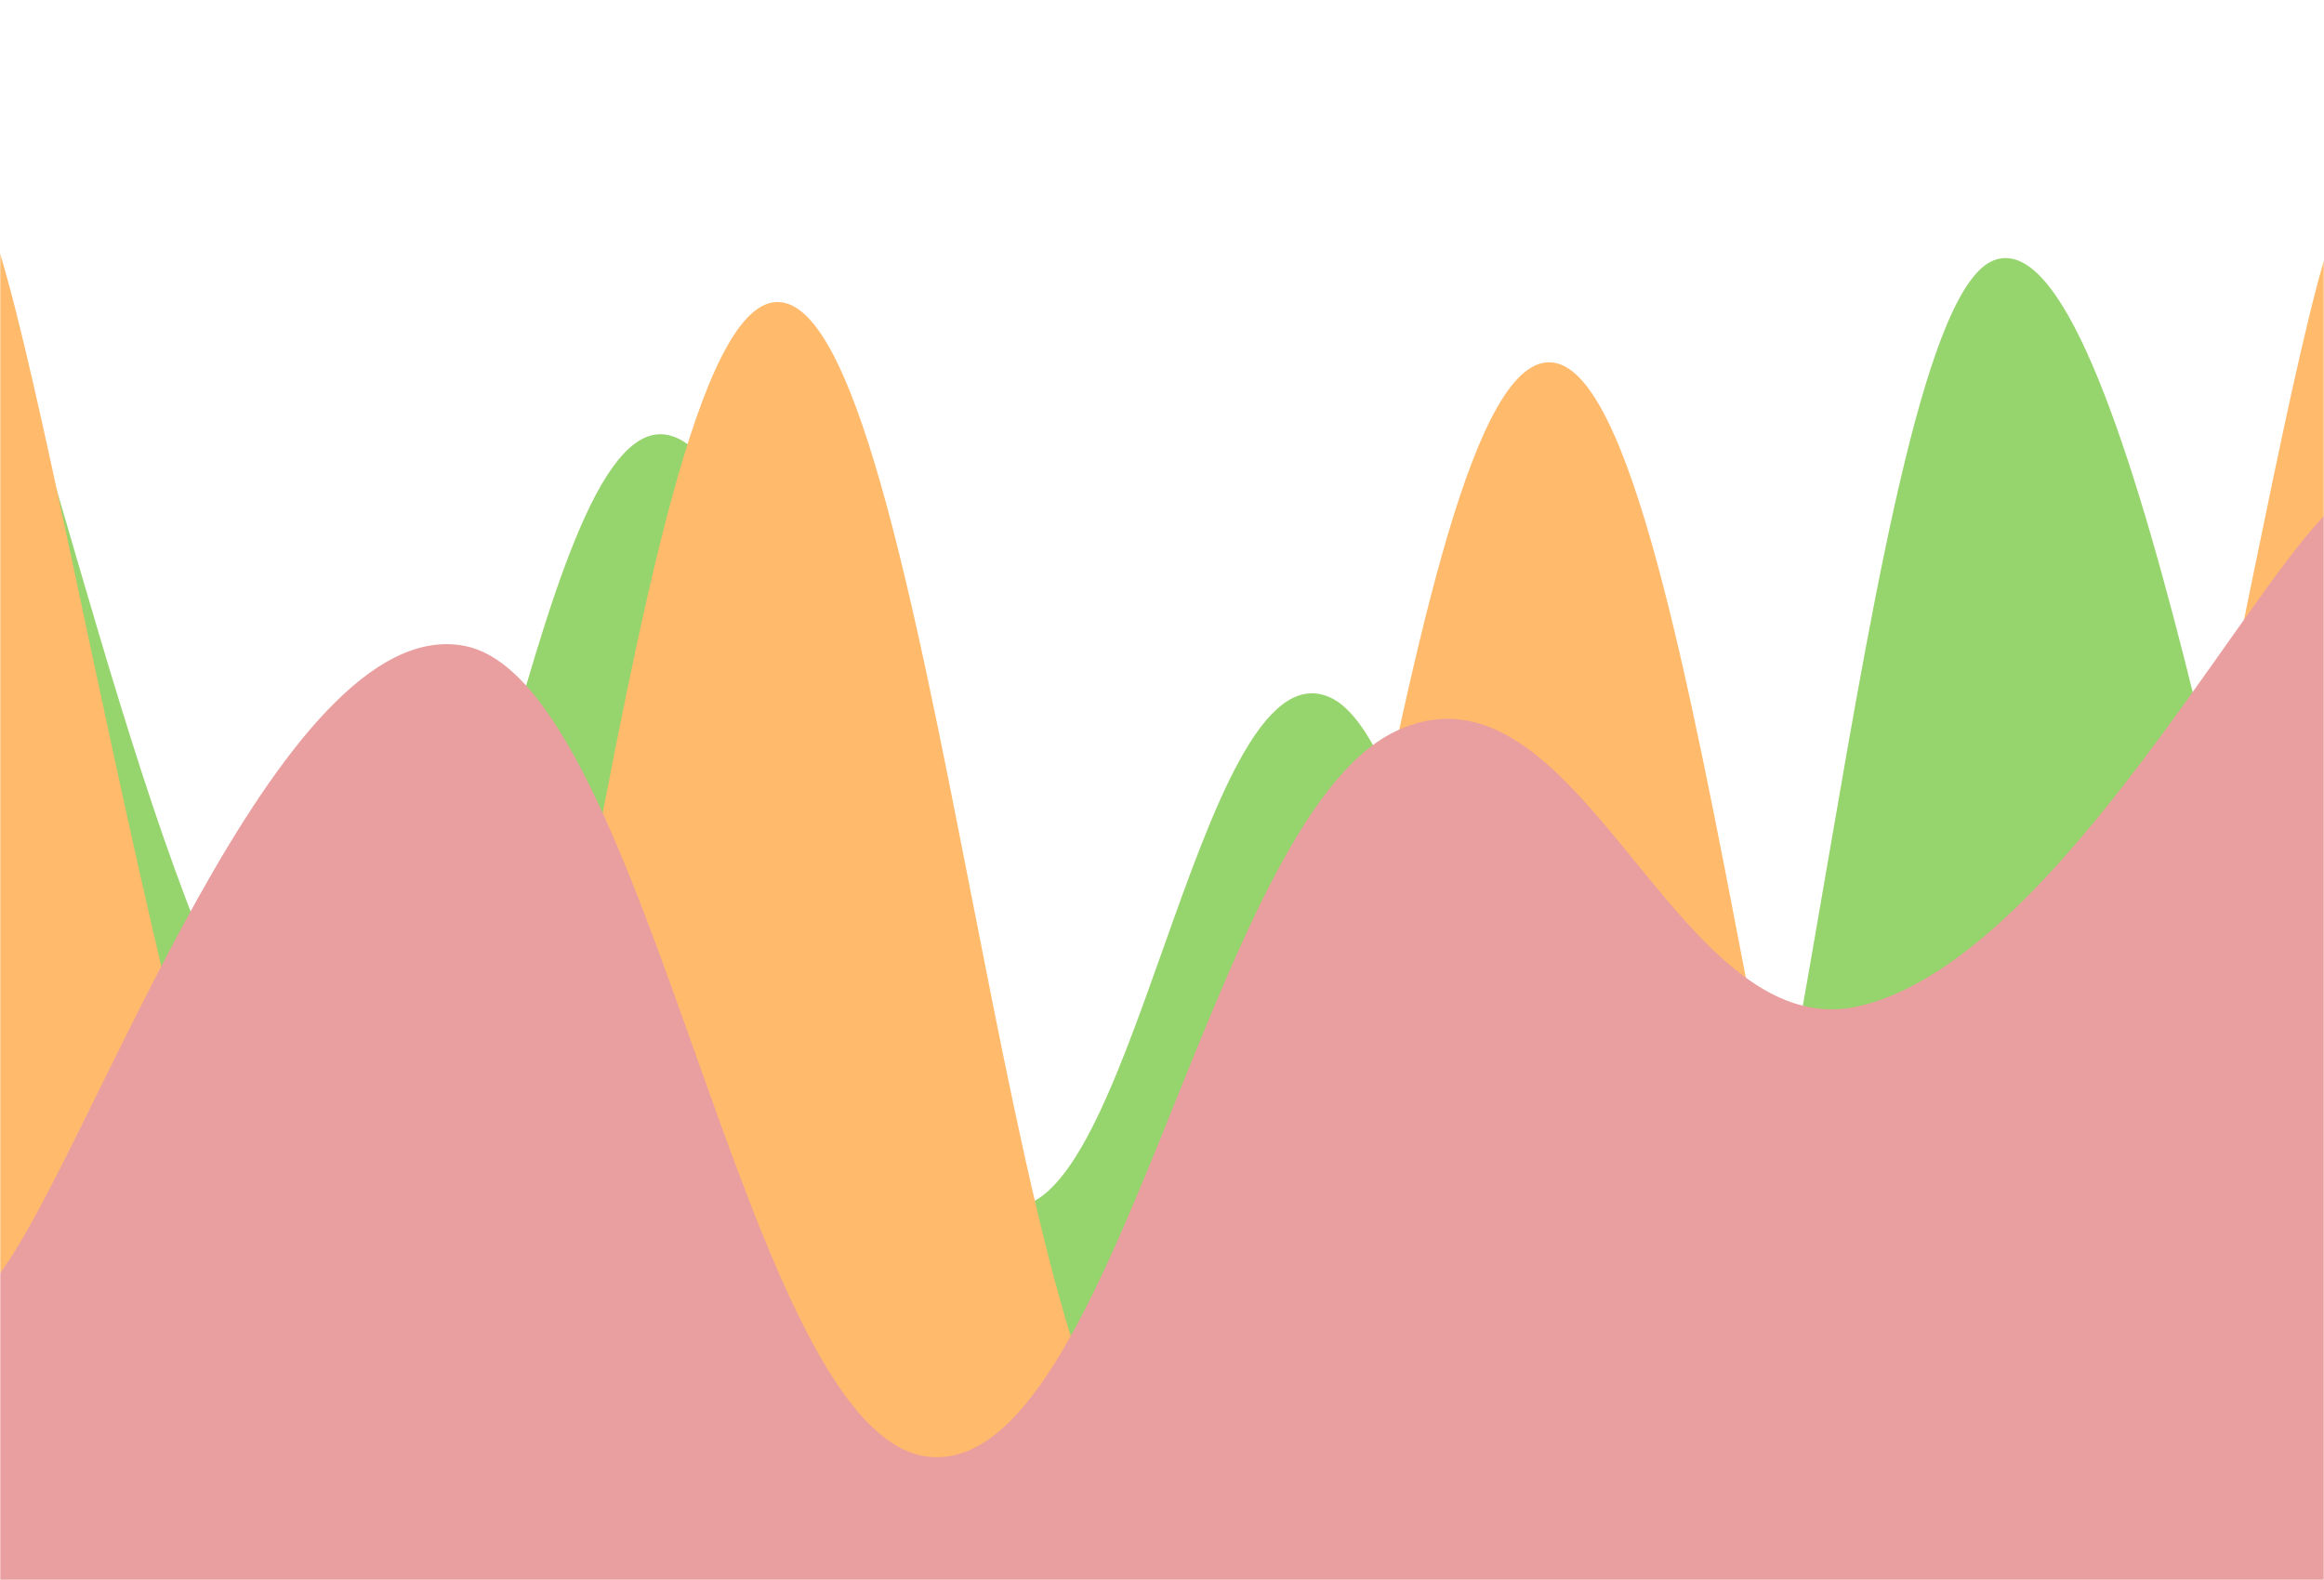 <svg xmlns="http://www.w3.org/2000/svg" version="1.1" xmlns:xlink="http://www.w3.org/1999/xlink" xmlns:svgjs="http://svgjs.dev/svgjs" width="1000" height="680" preserveAspectRatio="none" viewBox="0 0 1000 680"><g mask="url(&quot;#SvgjsMask1085&quot;)" fill="none"><path d="M 0,135 C 28.6,204.8 85.8,473.6 143,484 C 200.2,494.4 228.8,180.2 286,187 C 343.2,193.8 371.8,495.4 429,518 C 486.2,540.6 514.8,275.4 572,300 C 629.2,324.6 657.8,678.6 715,641 C 772.2,603.4 801,133.6 858,112 C 915,90.4 971.6,448.8 1000,533L1000 680L0 680z" fill="rgba(150, 212, 109, 1)"></path><path d="M 0,109 C 33.4,218.6 100.2,652.8 167,657 C 233.8,661.2 267.2,133 334,130 C 400.8,127 434.2,636.8 501,642 C 567.8,647.2 601.2,148.8 668,156 C 734.8,163.2 768.6,686.8 835,678 C 901.4,669.2 967,225.2 1000,112L1000 680L0 680z" fill="rgba(255, 186, 108, 1)"></path><path d="M 0,548 C 40,494 120,262.2 200,278 C 280,293.8 320,619.6 400,627 C 480,634.4 520,353.8 600,315 C 680,276.2 720,451.6 800,433 C 880,414.4 960,264.2 1000,222L1000 680L0 680z" fill="rgba(233, 159, 159, 1)"></path></g><defs><mask id="SvgjsMask1085"><rect width="1000" height="680" fill="#ffffff"></rect></mask></defs></svg>
